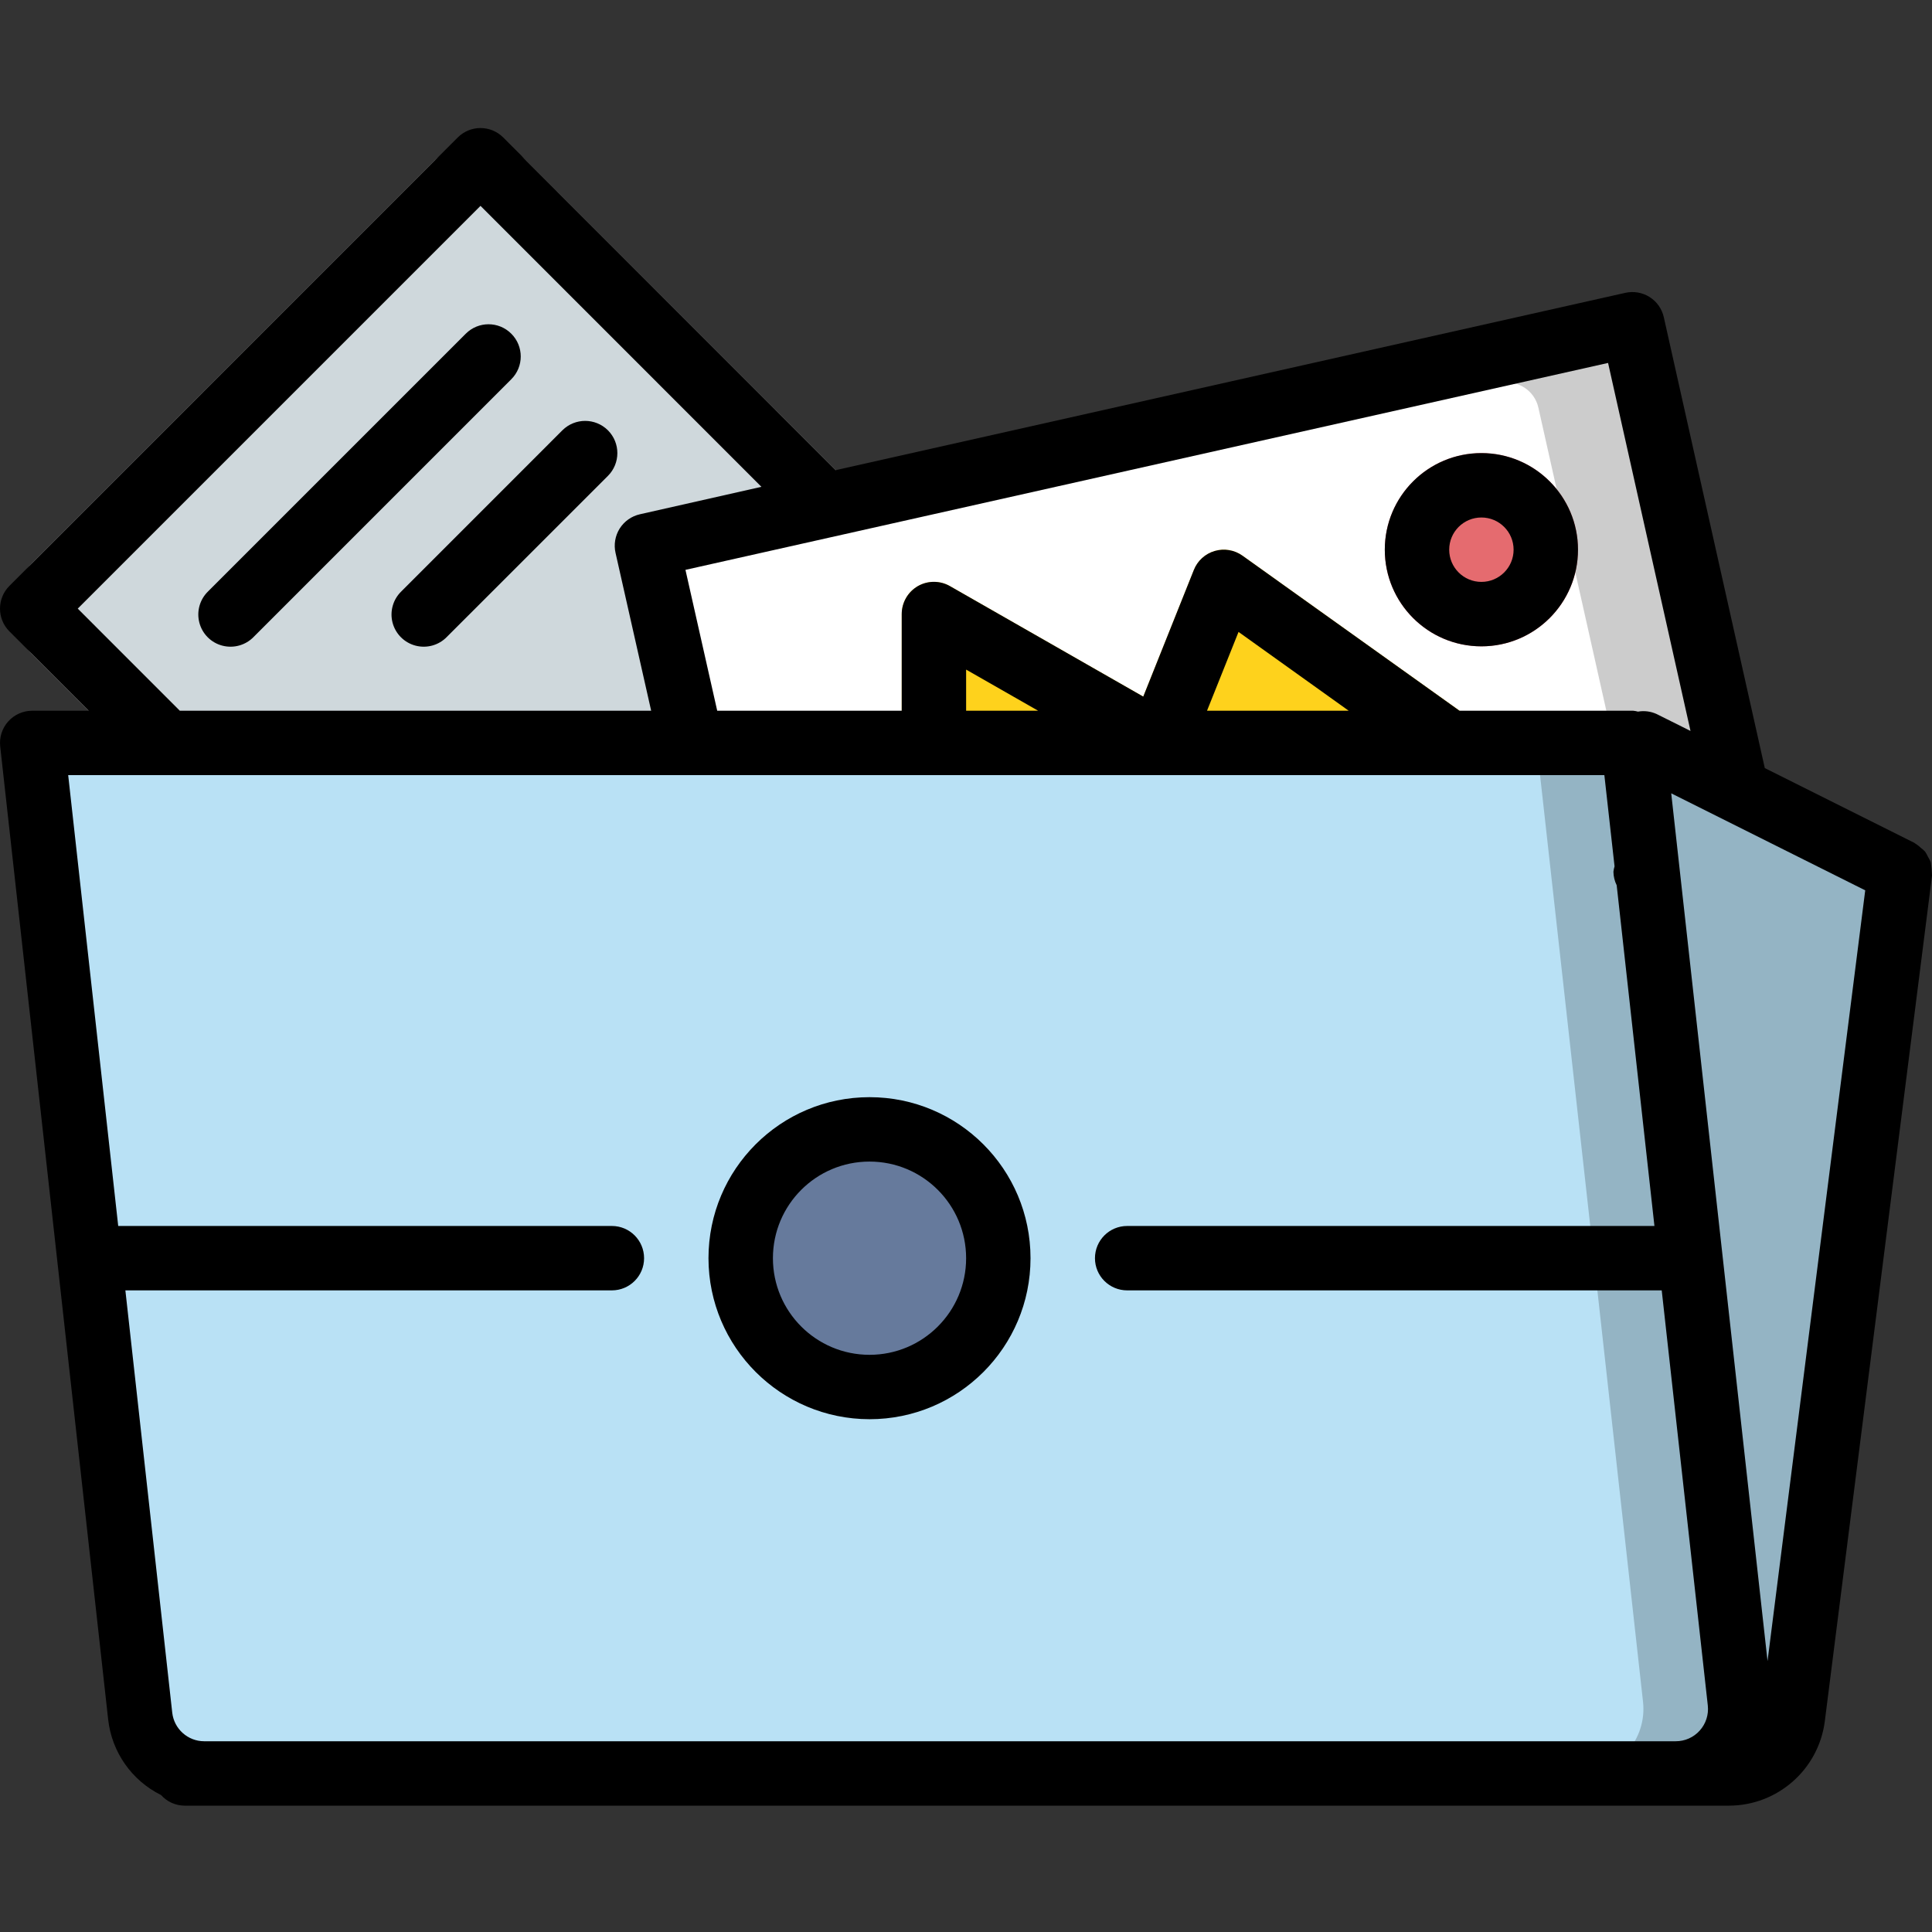 <svg width="48" height="48" viewBox="0 0 48 48" fill="none" xmlns="http://www.w3.org/2000/svg">
<rect x="0" y="0" width="48" height="48" fill="#333333" stroke="none"/>
<g clip-path="url(#clip0_149_435)">
<path d="M4.137 18.458L0.8 15.121L11.938 3.984L20.387 12.433L14.868 22.925L4.137 18.458Z" fill="#CFD8DC"/>
<path d="M4.137 19.258C3.924 19.258 3.721 19.174 3.571 19.024L0.8 16.253C0.175 15.628 0.175 14.615 0.8 13.99L10.806 3.984C11.439 3.379 12.436 3.379 13.069 3.984L20.953 11.867C21.256 12.181 21.252 12.68 20.943 12.988C20.634 13.297 20.135 13.301 19.821 12.998L11.938 5.115L1.932 15.121L4.702 17.892C4.931 18.121 4.999 18.465 4.876 18.764C4.752 19.063 4.46 19.258 4.137 19.258Z" fill="#E6E7E8"/>
<path d="M42.934 21.162C42.366 21.186 41.614 21.162 40.733 21.122C33.589 20.754 17.786 18.482 17.786 18.482C17.428 18.466 17.125 18.215 17.042 17.866L16.25 14.337C16.24 14.307 16.237 14.274 16.242 14.241C16.195 13.838 16.461 13.464 16.858 13.377L21.051 12.433L39.773 8.233C40.206 8.136 40.636 8.408 40.733 8.841L42.918 18.61C42.934 18.682 43.79 21.13 42.934 21.162Z" fill="white"/>
<path d="M42.934 21.162C42.366 21.186 41.614 21.162 40.733 21.122C33.589 20.754 17.786 18.482 17.786 18.482C17.428 18.466 17.125 18.215 17.042 17.866L16.25 14.337C16.24 14.307 16.237 14.274 16.242 14.241C16.195 13.838 16.461 13.464 16.858 13.377L21.051 12.433L39.773 8.233C40.206 8.136 40.636 8.408 40.733 8.841L42.918 18.61C42.934 18.682 43.79 21.13 42.934 21.162Z" fill="black" fill-opacity="0.2"/>
<path d="M40.733 21.122C33.589 20.754 17.786 18.482 17.786 18.482C17.428 18.466 17.125 18.215 17.042 17.866L16.25 14.337C16.24 14.307 16.237 14.274 16.242 14.241L18.539 13.721L37.269 9.521C37.7 9.427 38.125 9.698 38.221 10.129L40.413 19.906C40.544 20.305 40.651 20.711 40.733 21.122Z" fill="white"/>
<path d="M36.005 19.258C35.839 19.258 35.676 19.206 35.541 19.109L29.548 18.756C29.463 18.971 29.288 19.139 29.069 19.216C28.85 19.292 28.609 19.27 28.408 19.155L24.003 18.458C24.003 18.9 23.645 19.258 23.203 19.258C22.761 19.258 22.403 18.9 22.403 18.458L22.403 15.257C22.403 14.971 22.555 14.707 22.802 14.563C23.05 14.42 23.355 14.42 23.603 14.563L28.404 17.307L29.662 14.16C29.753 13.931 29.944 13.758 30.18 13.689C30.415 13.62 30.67 13.663 30.87 13.806L36.471 17.807C36.754 18.009 36.874 18.371 36.768 18.702C36.661 19.034 36.353 19.258 36.005 19.258Z" fill="#FED21C"/>
<path d="M36.805 16.058C35.479 16.058 34.405 14.983 34.405 13.657C34.405 12.332 35.479 11.257 36.805 11.257C38.13 11.257 39.205 12.332 39.205 13.657C39.205 14.983 38.13 16.058 36.805 16.058Z" fill="#E56B6F"/>
<path d="M47.206 21.658L44.542 42.661C44.441 43.46 43.763 44.059 42.958 44.061L41.629 44.061C42.084 44.06 42.518 43.867 42.821 43.528C43.125 43.189 43.271 42.737 43.222 42.285L42.798 38.46L40.934 21.658L40.925 21.658L40.605 18.762L40.581 18.522L47.206 21.658Z" fill="#B9E1F5"/>
<path d="M47.206 21.658L44.542 42.661C44.441 43.46 43.763 44.059 42.958 44.061L41.629 44.061C42.084 44.06 42.518 43.867 42.821 43.528C43.125 43.189 43.271 42.737 43.222 42.285L42.798 38.46L40.934 21.658L40.925 21.658L40.605 18.762L40.581 18.522L47.206 21.658Z" fill="black" fill-opacity="0.2"/>
<path d="M41.629 44.061L5.073 44.061C4.258 44.059 3.574 43.447 3.481 42.637L2.304 32.051L2.136 30.507L0.8 18.458L40.574 18.458L41.918 30.523L42.07 31.907L43.222 42.285C43.271 42.737 43.125 43.189 42.821 43.528C42.518 43.867 42.084 44.06 41.629 44.061Z" fill="#B9E1F5"/>
<path d="M41.629 44.061L5.073 44.061C4.258 44.059 3.574 43.447 3.481 42.637L2.304 32.051L2.136 30.507L0.8 18.458L40.574 18.458L41.918 30.523L42.07 31.907L43.222 42.285C43.271 42.737 43.125 43.189 42.821 43.528C42.518 43.867 42.084 44.06 41.629 44.061Z" fill="black" fill-opacity="0.2"/>
<path d="M39.229 44.061L5.073 44.061C4.258 44.059 3.574 43.447 3.481 42.637L2.305 32.051L2.136 30.507L0.8 18.458L38.173 18.458L39.517 30.523L39.669 31.907L40.821 42.285C40.87 42.737 40.725 43.189 40.421 43.528C40.117 43.867 39.684 44.06 39.229 44.061Z" fill="#B9E1F5"/>
<path d="M24.803 31.26C24.803 33.027 23.37 34.46 21.603 34.46C19.835 34.46 18.402 33.027 18.402 31.26C18.402 29.492 19.835 28.059 21.603 28.059C23.37 28.059 24.803 29.492 24.803 31.26Z" fill="#7F99C3"/>
<path d="M24.803 31.26C24.803 33.027 23.37 34.46 21.603 34.46C19.835 34.46 18.402 33.027 18.402 31.26C18.402 29.492 19.835 28.059 21.603 28.059C23.37 28.059 24.803 29.492 24.803 31.26Z" fill="black" fill-opacity="0.2"/>
<path d="M0.204 17.924C0.052 18.094 -0.02 18.32 0.005 18.546L2.688 42.726C2.779 43.532 3.274 44.237 4.001 44.597C4.149 44.764 4.361 44.859 4.585 44.861L42.956 44.861C44.164 44.859 45.183 43.961 45.337 42.763L48 21.759C48 21.75 48 21.743 48 21.734C47.996 21.631 47.986 21.527 47.97 21.424C47.951 21.377 47.928 21.33 47.9 21.287C47.88 21.241 47.855 21.197 47.827 21.156C47.794 21.123 47.76 21.092 47.722 21.064C47.681 21.024 47.635 20.988 47.586 20.958C47.578 20.958 47.574 20.946 47.565 20.942L43.846 19.083L41.337 7.882C41.291 7.674 41.164 7.493 40.983 7.379C40.803 7.266 40.585 7.229 40.378 7.276L20.765 11.68L12.503 3.416C12.191 3.103 11.684 3.103 11.372 3.416L0.234 14.556C-0.078 14.868 -0.078 15.375 0.234 15.687L2.205 17.658L0.8 17.658C0.572 17.658 0.356 17.755 0.204 17.924ZM43.914 41.269L41.521 19.71L46.341 22.12L43.914 41.269ZM42 18.16L41.163 17.742C41.017 17.674 40.854 17.652 40.695 17.68C40.656 17.669 40.617 17.662 40.577 17.658L36.261 17.658L30.869 13.806C30.669 13.663 30.415 13.62 30.179 13.689C29.943 13.758 29.752 13.931 29.661 14.16L28.404 17.307L23.603 14.563C23.355 14.42 23.05 14.42 22.802 14.563C22.555 14.707 22.403 14.971 22.403 15.257L22.403 17.658L17.819 17.658L17.03 14.158L39.952 9.017L42 18.16ZM33.508 17.658L29.988 17.658L30.771 15.7L33.508 17.658ZM25.792 17.658L24.003 17.658L24.003 16.636L25.792 17.658ZM1.932 15.121L11.938 5.115L18.917 12.095L15.898 12.777C15.69 12.824 15.51 12.951 15.396 13.131C15.283 13.311 15.246 13.53 15.293 13.737L16.178 17.658L4.468 17.658L1.932 15.121ZM39.86 19.258L40.113 21.524C40.1 21.568 40.09 21.613 40.085 21.658C40.087 21.775 40.114 21.889 40.166 21.994L41.104 30.459L28.004 30.459C27.562 30.459 27.204 30.817 27.204 31.26C27.204 31.701 27.562 32.059 28.004 32.059L41.285 32.059L42.43 42.373C42.455 42.6 42.382 42.826 42.229 42.996C42.077 43.166 41.859 43.262 41.63 43.261L5.073 43.261C4.666 43.261 4.324 42.954 4.279 42.549L3.115 32.059L15.202 32.059C15.644 32.059 16.002 31.701 16.002 31.26C16.002 30.817 15.644 30.459 15.202 30.459L2.937 30.459L1.694 19.258L39.86 19.258Z" fill="black"/>
<path d="M21.603 35.26C23.812 35.26 25.603 33.469 25.603 31.26C25.603 29.05 23.812 27.259 21.603 27.259C19.393 27.259 17.602 29.05 17.602 31.26C17.605 33.468 19.395 35.257 21.603 35.26ZM21.603 28.859C22.929 28.859 24.003 29.934 24.003 31.26C24.003 32.585 22.929 33.66 21.603 33.66C20.277 33.66 19.203 32.585 19.203 31.26C19.203 29.934 20.277 28.859 21.603 28.859Z" fill="black"/>
<path d="M36.805 16.058C38.13 16.058 39.205 14.983 39.205 13.657C39.205 12.332 38.13 11.257 36.805 11.257C35.479 11.257 34.405 12.332 34.405 13.657C34.405 14.983 35.479 16.058 36.805 16.058ZM36.805 12.857C37.247 12.857 37.605 13.215 37.605 13.657C37.605 14.099 37.247 14.457 36.805 14.457C36.363 14.457 36.005 14.099 36.005 13.657C36.005 13.215 36.363 12.857 36.805 12.857Z" fill="black"/>
<path d="M12.703 8.291C12.391 7.978 11.884 7.978 11.572 8.291L5.171 14.692C4.963 14.893 4.88 15.19 4.953 15.47C5.026 15.75 5.244 15.968 5.524 16.041C5.804 16.114 6.102 16.031 6.303 15.823L12.703 9.422C13.016 9.11 13.016 8.603 12.703 8.291Z" fill="black"/>
<path d="M15.104 10.691C14.791 10.379 14.285 10.379 13.972 10.691L9.972 14.692C9.764 14.893 9.68 15.19 9.753 15.47C9.827 15.75 10.045 15.968 10.325 16.041C10.605 16.114 10.902 16.031 11.103 15.823L15.104 11.823C15.416 11.51 15.416 11.004 15.104 10.691Z" fill="black"/>
</g>
<defs>
<clipPath id="clip0_149_435">
<rect width="48" height="48" fill="white"/>
</clipPath>
</defs>
</svg>
